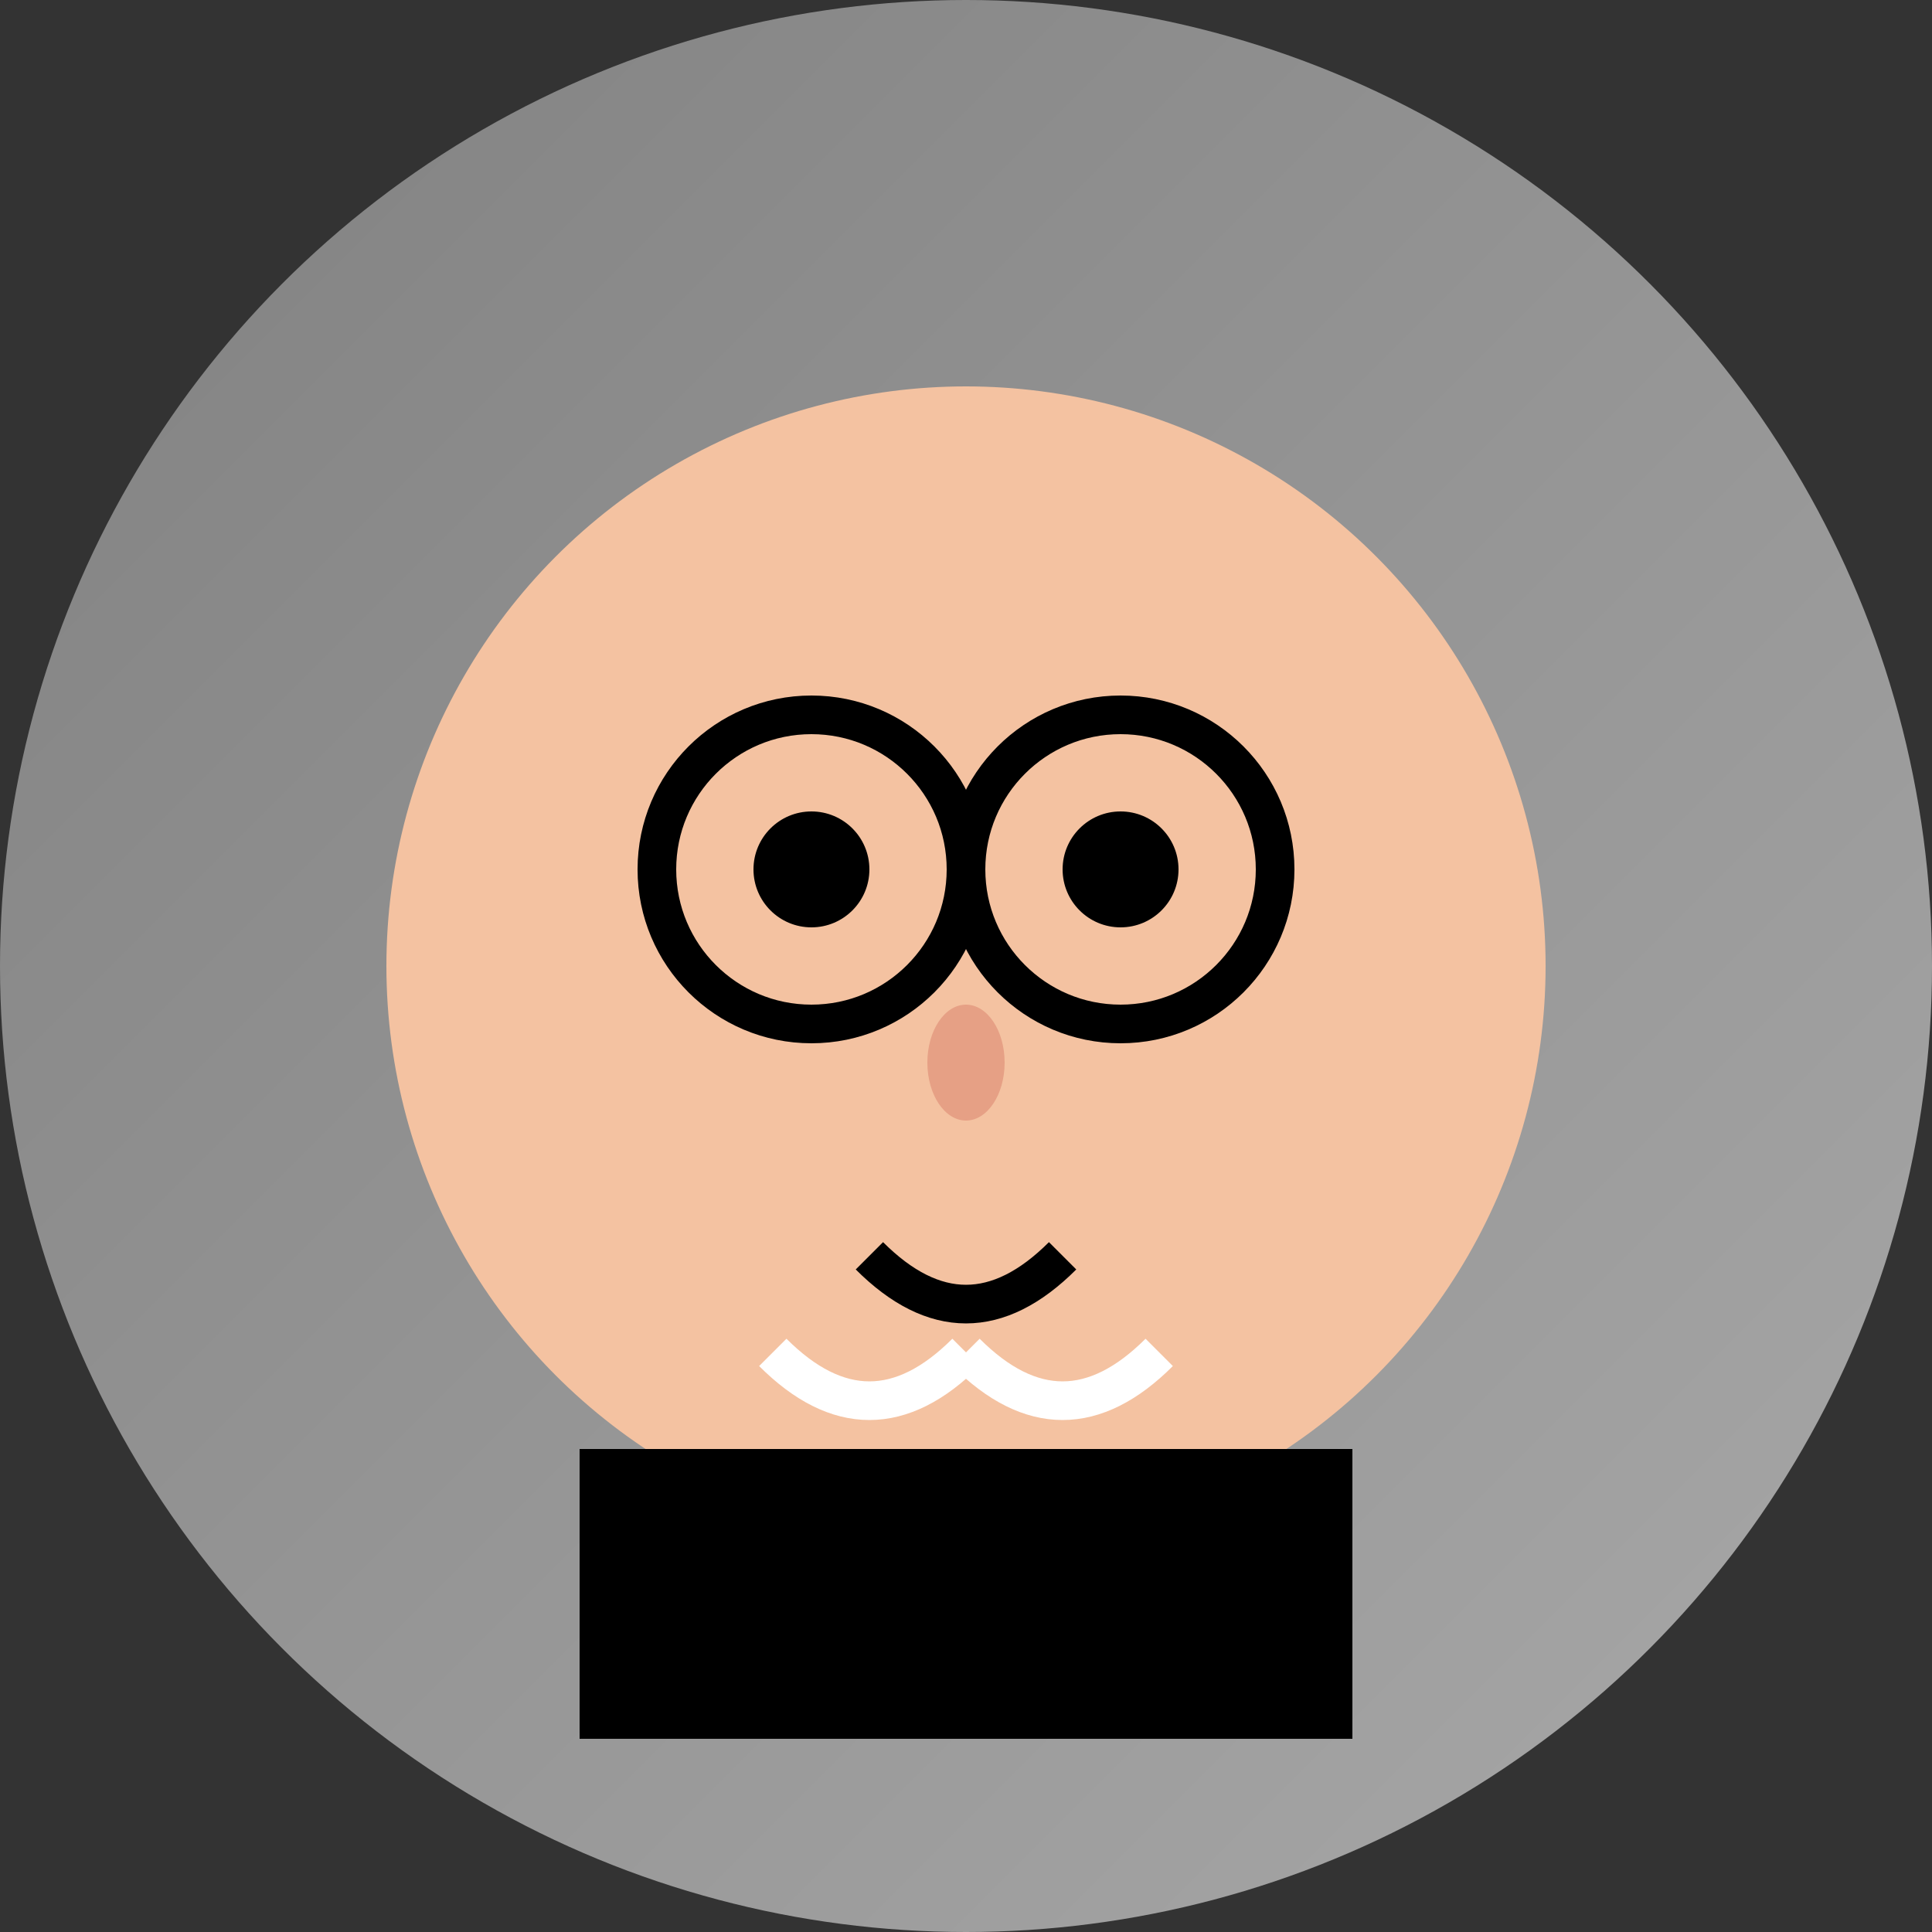 <svg width="100" height="100" viewBox="0 0 100 100" xmlns="http://www.w3.org/2000/svg">
  <rect x="0" y="0" width="100" height="100" fill="#333333" stroke="none"/>
  <defs>
    <linearGradient id="jobsGrad" x1="0%" y1="0%" x2="100%" y2="100%">
      <stop offset="0%" style="stop-color:#808080;stop-opacity:1" />
      <stop offset="100%" style="stop-color:#A9A9A9;stop-opacity:1" />
    </linearGradient>
  </defs>
  
  <!-- 背景圆形 -->
  <circle cx="50" cy="50" r="50" fill="url(#jobsGrad)"/>
  
  <!-- 脸部 -->
  <circle cx="50" cy="50" r="30" fill="#F4C2A1"/>
  
  <!-- 眼镜 -->
  <circle cx="42" cy="45" r="8" fill="none" stroke="#000000" stroke-width="2"/>
  <circle cx="58" cy="45" r="8" fill="none" stroke="#000000" stroke-width="2"/>
  <line x1="50" y1="45" x2="50" y2="45" stroke="#000000" stroke-width="2"/>
  
  <!-- 眼睛 -->
  <circle cx="42" cy="45" r="3" fill="#000000"/>
  <circle cx="58" cy="45" r="3" fill="#000000"/>
  
  <!-- 鼻子 -->
  <ellipse cx="50" cy="55" rx="2" ry="3" fill="#E6A085"/>
  
  <!-- 嘴巴 -->
  <path d="M 45 65 Q 50 70 55 65" stroke="#000000" stroke-width="2" fill="none"/>
  
  <!-- 胡须 -->
  <path d="M 40 70 Q 45 75 50 70" stroke="#FFFFFF" stroke-width="2" fill="none"/>
  <path d="M 50 70 Q 55 75 60 70" stroke="#FFFFFF" stroke-width="2" fill="none"/>
  
  <!-- 黑色高领衫 -->
  <rect x="30" y="75" width="40" height="15" fill="#000000"/>
</svg>
